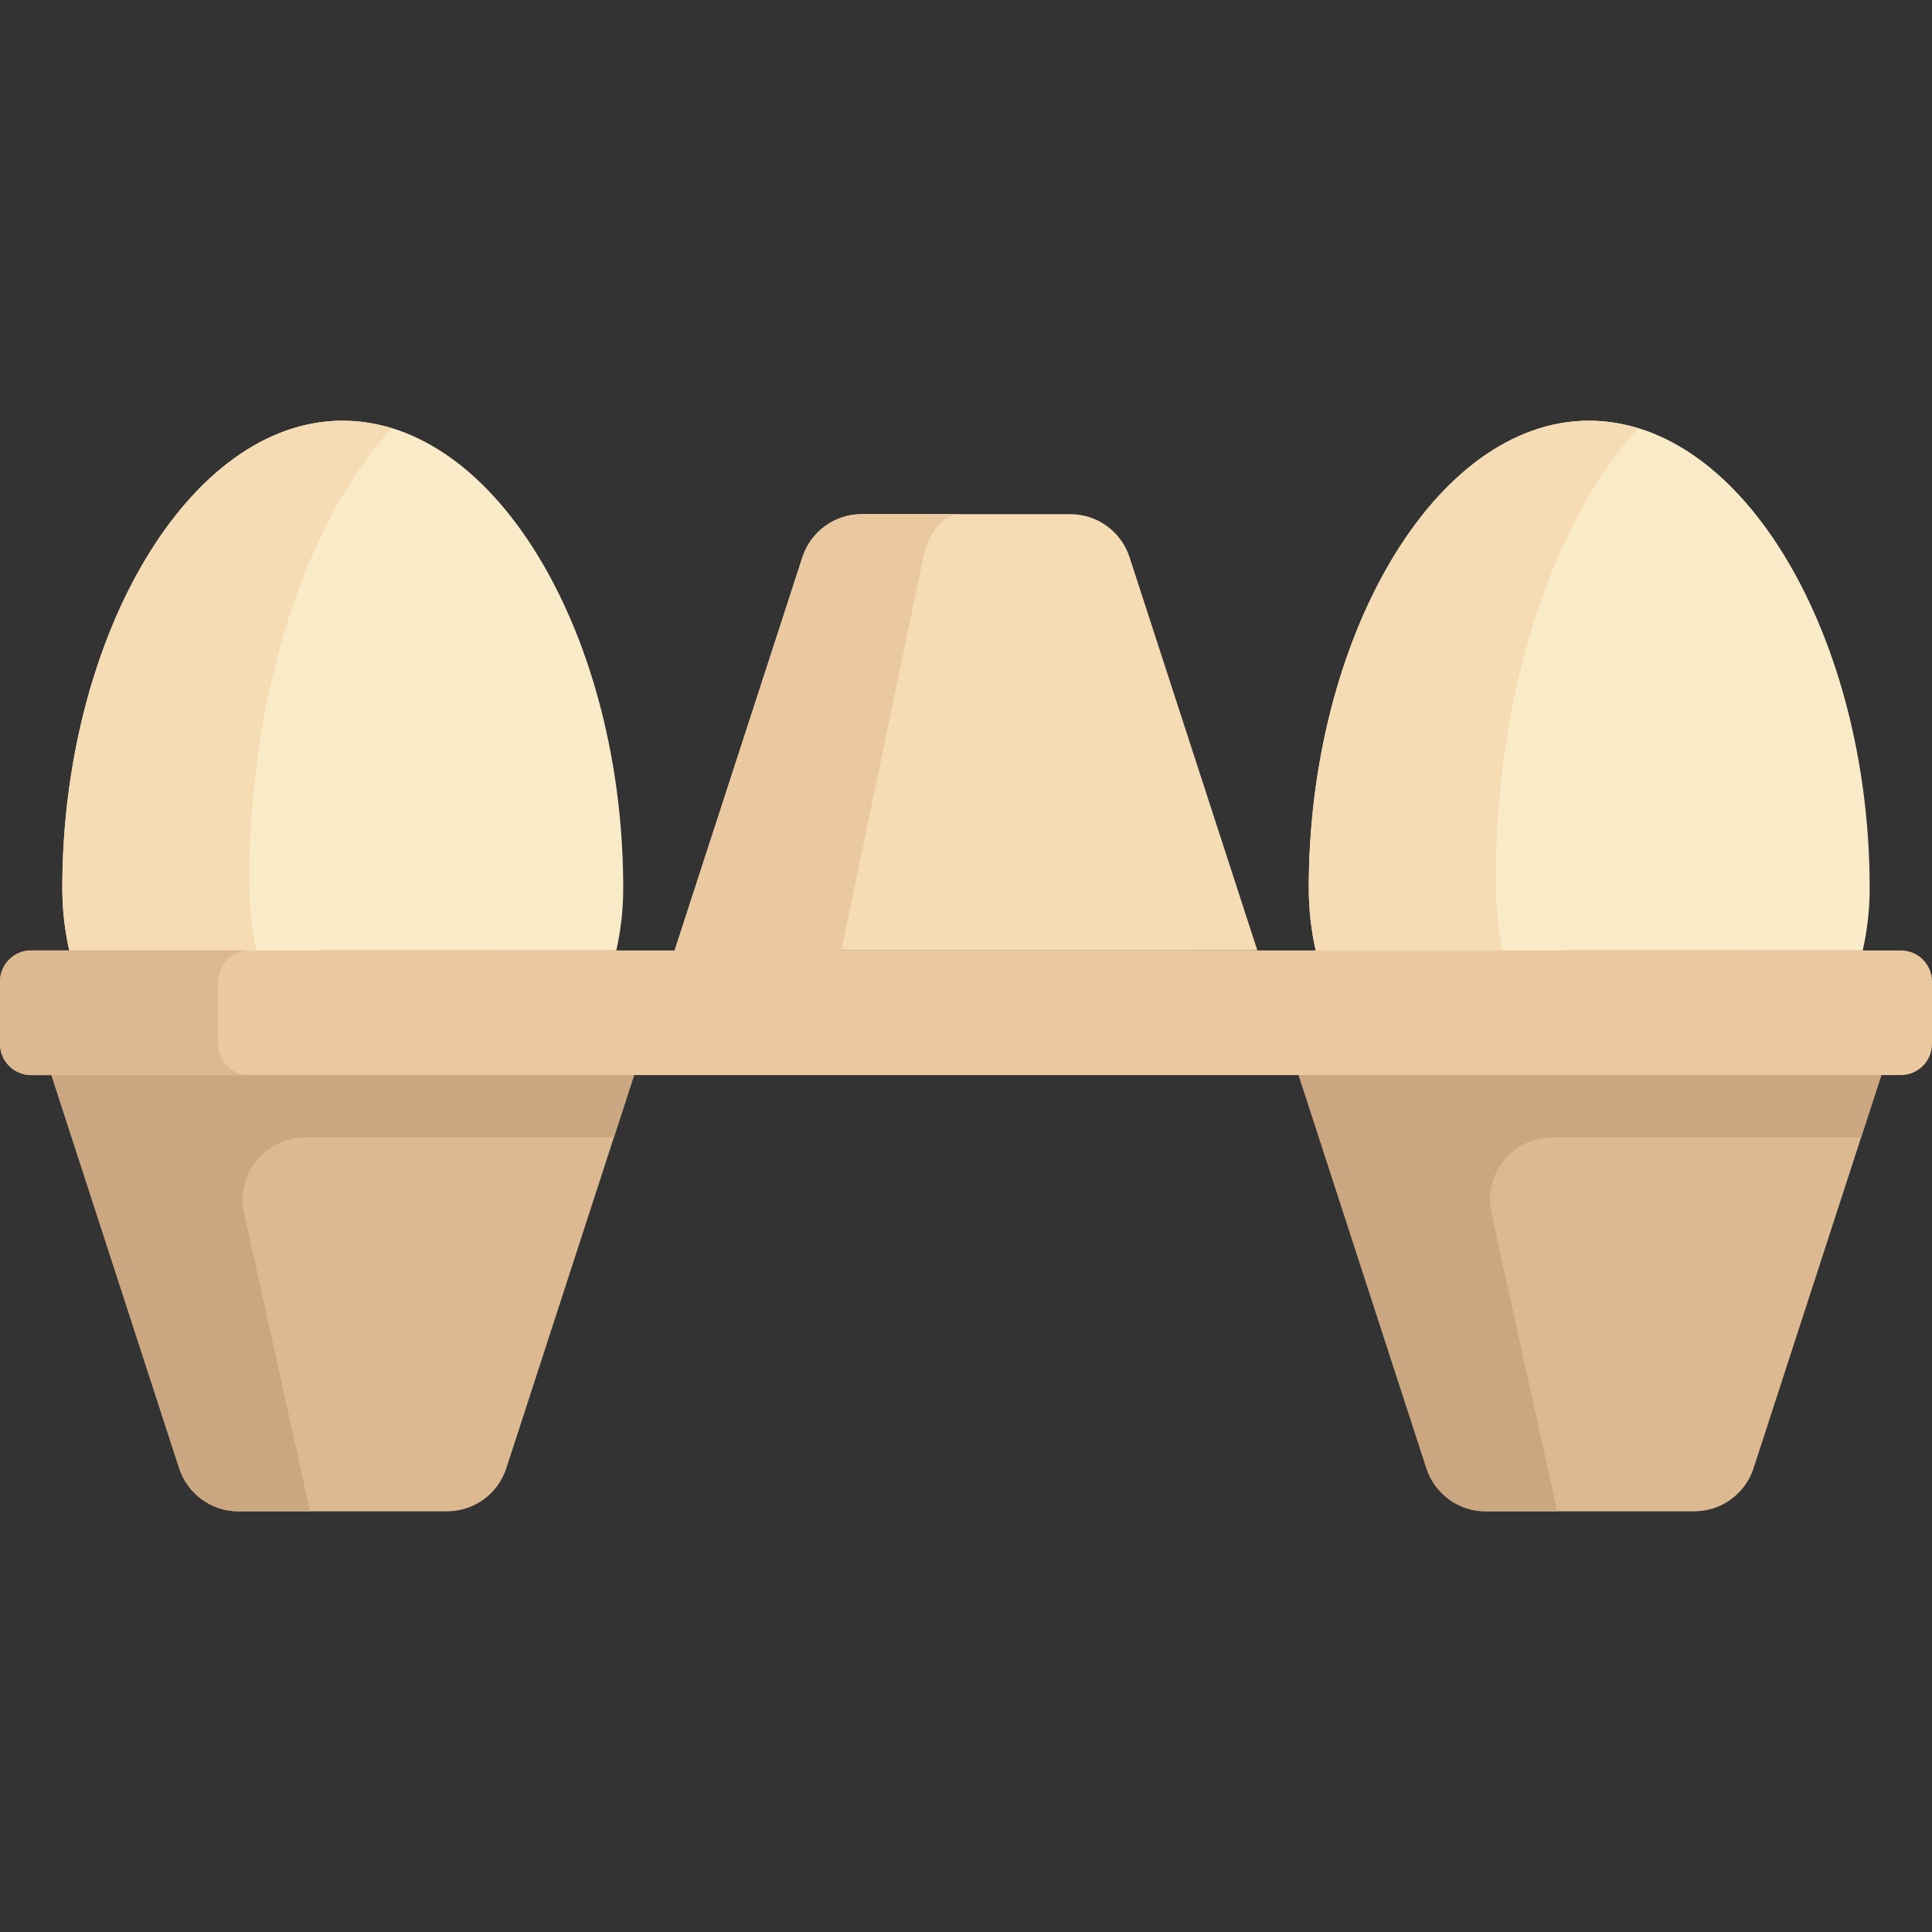 <?xml version="1.0" encoding="iso-8859-1"?>
<!-- Generator: Adobe Illustrator 19.0.0, SVG Export Plug-In . SVG Version: 6.00 Build 0)  -->
<svg xmlns="http://www.w3.org/2000/svg" xmlns:xlink="http://www.w3.org/1999/xlink" version="1.1" id="Capa_1" x="0px" y="0px" viewBox="0 0 512 512" style="enable-background:new 0 0 512 512;" xml:space="preserve">
<rect x="0" y="0" width="512" height="512" fill="#333333" stroke="none"/>
<path style="fill:#DCB991;" d="M344.16,284.92l33.86,104.185c2.211,6.804,8.552,11.411,15.707,11.411h55.28  c7.155,0,13.496-4.607,15.707-11.411l33.865-104.202L344.16,284.92z"/>
<path style="fill:#CAA781;" d="M411.374,301.433l81.838-0.012l5.368-16.517l-154.42,0.016l33.86,104.185  c2.211,6.805,8.553,11.411,15.708,11.411h18.959l-17.439-79.008C392.974,311.202,400.819,301.435,411.374,301.433z"/>
<path style="fill:#F5DCB4;" d="M299.347,147.67c-2.211-6.804-8.552-11.411-15.707-11.411h-55.28  c-7.155,0-13.496,4.607-15.707,11.411l-33.866,104.201l154.42-0.016L299.347,147.67z"/>
<path style="fill:#EBC9A0;" d="M244.7,147.67c1.419-6.804,5.488-11.411,10.08-11.411h-26.42c-7.155,0-13.496,4.607-15.707,11.411  l-33.866,104.201l44.181-0.005L244.7,147.67z"/>
<path style="fill:#FAEBC8;" d="M90.839,111.485c-41.047,0-74.323,57.806-74.323,123.871c0,5.692,0.64,11.234,1.852,16.56  l144.951-0.042c1.206-5.313,1.842-10.841,1.842-16.518C165.161,169.291,131.886,111.485,90.839,111.485z"/>
<path style="fill:#F5DCB4;" d="M66.065,233.408c0-49.88,15.216-95.463,37.725-119.846c-4.213-1.282-8.525-2.078-12.951-2.078  c-41.047,0-74.323,57.806-74.323,123.871c0,5.692,0.64,11.234,1.852,16.56l49.546-0.015  C66.705,245.953,66.065,239.765,66.065,233.408z"/>
<path style="fill:#FAEBC8;" d="M421.161,111.485c-41.047,0-74.323,57.806-74.323,123.871c0,5.692,0.64,11.234,1.852,16.56  l144.951-0.042c1.206-5.313,1.842-10.841,1.842-16.518C495.484,169.291,462.209,111.485,421.161,111.485z"/>
<path style="fill:#F5DCB4;" d="M396.387,233.408c0-49.88,15.216-95.463,37.725-119.846c-4.213-1.282-8.525-2.078-12.951-2.078  c-41.047,0-74.323,57.806-74.323,123.871c0,5.692,0.64,11.234,1.852,16.56l49.546-0.015  C397.027,245.953,396.387,239.765,396.387,233.408z"/>
<path style="fill:#DCB991;" d="M13.631,284.92l33.86,104.185c2.211,6.804,8.552,11.411,15.707,11.411h55.28  c7.155,0,13.496-4.607,15.707-11.411l33.865-104.202L13.631,284.92z"/>
<path style="fill:#CAA781;" d="M80.845,301.433l81.838-0.012l5.368-16.517l-154.42,0.016l33.86,104.185  c2.211,6.805,8.553,11.411,15.708,11.411h18.959L64.72,321.509C62.445,311.202,70.29,301.435,80.845,301.433z"/>
<path style="fill:#EBC9A0;" d="M503.742,284.904H8.258c-4.561,0-8.258-3.697-8.258-8.258V260.13c0-4.561,3.697-8.258,8.258-8.258  h495.484c4.561,0,8.258,3.697,8.258,8.258v16.516C512,281.207,508.303,284.904,503.742,284.904z"/>
<path style="fill:#DCB991;" d="M57.806,276.646V260.13c0-4.561,3.697-8.258,8.258-8.258H8.258c-4.561,0-8.258,3.697-8.258,8.258  v16.516c0,4.56,3.697,8.258,8.258,8.258h57.806C61.504,284.904,57.806,281.207,57.806,276.646z"/>
<g>
</g>
<g>
</g>
<g>
</g>
<g>
</g>
<g>
</g>
<g>
</g>
<g>
</g>
<g>
</g>
<g>
</g>
<g>
</g>
<g>
</g>
<g>
</g>
<g>
</g>
<g>
</g>
<g>
</g>
</svg>
